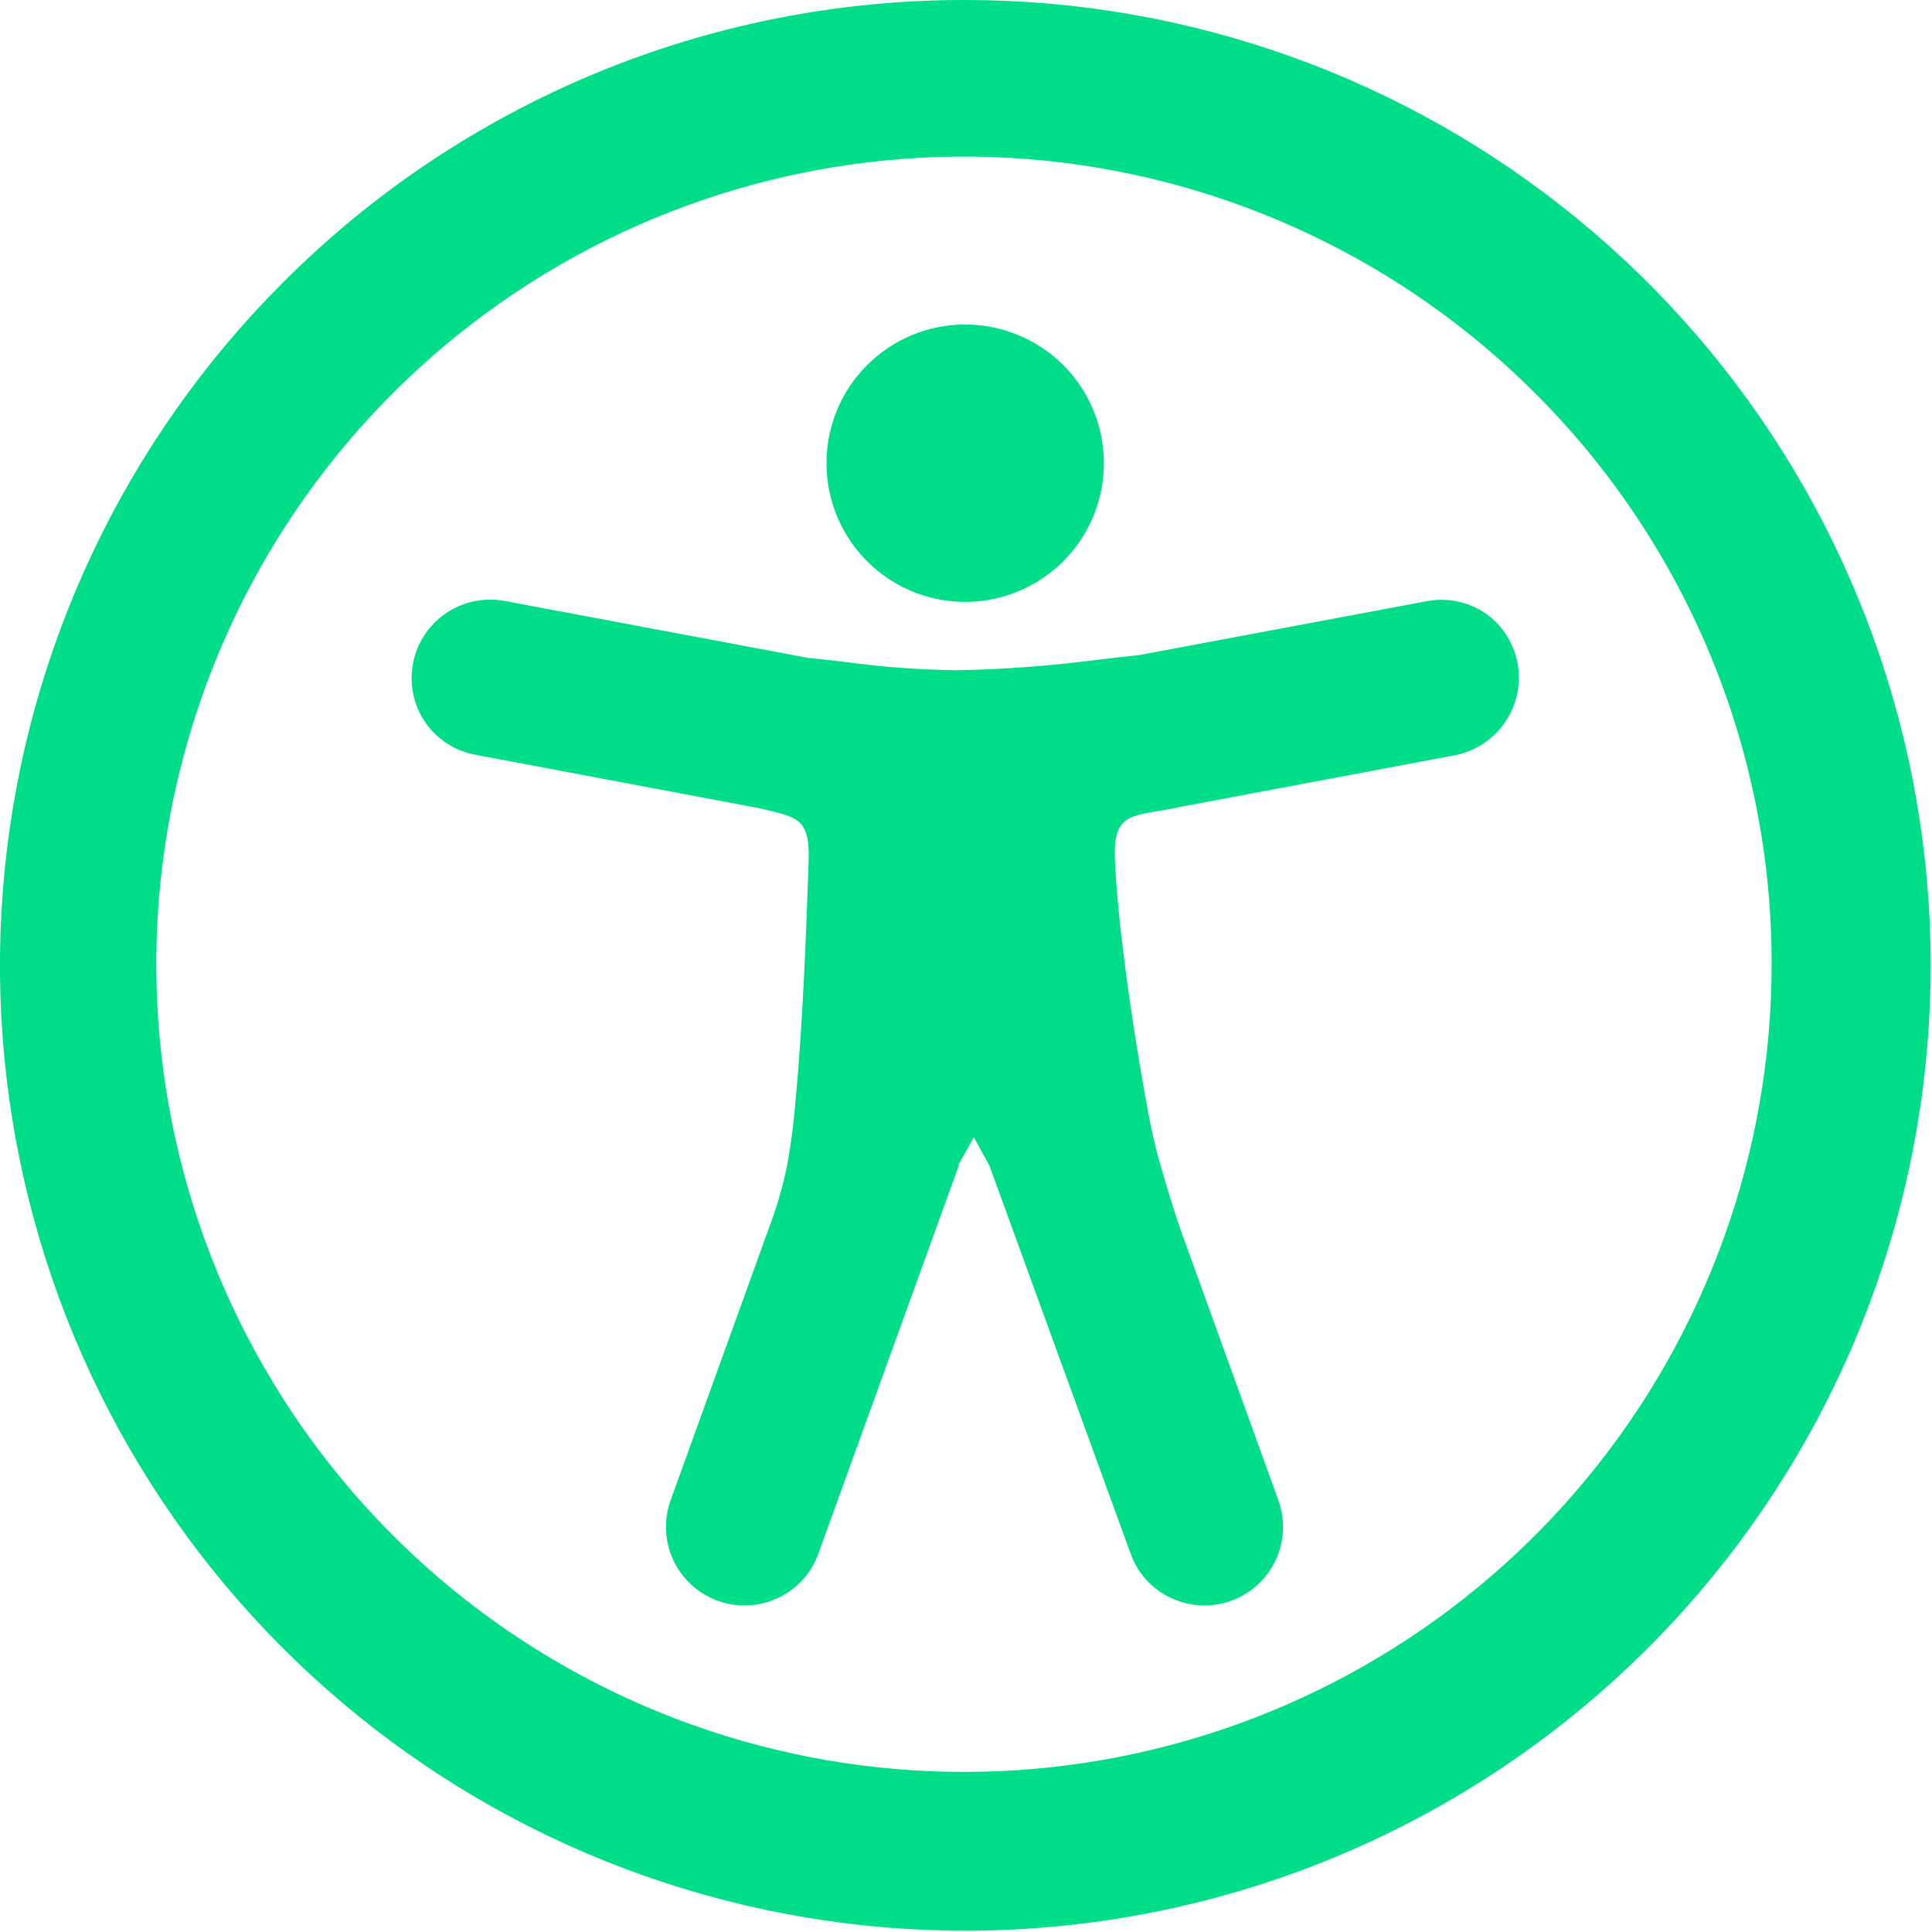 <svg viewBox="0 0 123 123" xmlns="http://www.w3.org/2000/svg" role="img"><title>Accessibility</title><g><path fill="#0d8" d="M61.44 -5.48338e-07C75.66 -0.004 89.441 4.923 100.436 13.941C111.43 22.959 118.957 35.511 121.734 49.457C124.511 63.403 122.366 77.881 115.665 90.423C108.964 102.965 98.121 112.795 84.985 118.239C71.848 123.682 57.23 124.402 43.622 120.275C30.014 116.149 18.258 107.431 10.357 95.608C2.456 83.785 -1.1 69.588 0.293 55.437C1.687 41.285 7.945 28.055 18 18C23.697 12.284 30.468 7.751 37.923 4.662C45.378 1.573 53.37 -0.011 61.44 -5.48338e-07ZM61.05 74.18L52.1 98.91C51.88 99.53 51.538 100.099 51.095 100.585C50.652 101.071 50.117 101.464 49.52 101.74C48.624 102.16 47.623 102.305 46.644 102.156C45.665 102.007 44.753 101.57 44.022 100.902C43.292 100.233 42.776 99.363 42.541 98.402C42.305 97.44 42.361 96.43 42.7 95.5L48.94 78.22C49.435 76.92 49.826 75.582 50.11 74.22C50.362 72.837 50.542 71.442 50.65 70.04C50.89 67.51 51.06 64.77 51.19 62.14C51.32 59.51 51.41 56.96 51.48 54.85C51.57 52.22 50.86 52.05 48.75 51.55L48.31 51.45L30.31 48.06C29.663 47.946 29.044 47.705 28.49 47.352C27.936 46.998 27.456 46.539 27.08 46C26.521 45.184 26.216 44.22 26.205 43.23C26.194 42.241 26.476 41.27 27.017 40.441C27.558 39.613 28.332 38.963 29.242 38.575C30.153 38.186 31.157 38.077 32.13 38.26L51.47 41.89C52.24 41.96 52.99 42.05 53.78 42.14C56.16 42.466 58.558 42.643 60.96 42.67C63.95 42.612 66.935 42.388 69.9 42C70.8 41.9 71.65 41.79 72.5 41.71L90.75 38.29C92.045 38.022 93.393 38.277 94.5 39C95.049 39.371 95.518 39.848 95.881 40.402C96.244 40.956 96.493 41.577 96.614 42.228C96.735 42.879 96.725 43.548 96.585 44.196C96.446 44.843 96.179 45.457 95.8 46C95.429 46.542 94.954 47.006 94.403 47.365C93.852 47.723 93.236 47.97 92.59 48.09L75.15 51.37C74.57 51.5 74.05 51.59 73.59 51.66C71.77 51.97 70.87 52.13 70.98 54.72C71.06 56.61 71.29 58.87 71.59 61.23C71.94 64 72.4 66.94 72.88 69.63C73.19 71.4 73.48 72.82 73.88 74.18C74.28 75.54 74.67 76.93 75.27 78.6L81.38 95.5C81.719 96.43 81.775 97.44 81.539 98.402C81.304 99.363 80.788 100.233 80.058 100.902C79.327 101.57 78.415 102.007 77.436 102.156C76.457 102.305 75.456 102.16 74.56 101.74C73.963 101.464 73.428 101.071 72.985 100.585C72.542 100.099 72.2 99.53 71.98 98.91L63 74.23L62 72.4L61 74.18H61.05ZM61.44 20.66C63.483 20.658 65.463 21.365 67.044 22.66C68.624 23.954 69.706 25.757 70.106 27.761C70.507 29.764 70.2 31.844 69.238 33.647C68.276 35.449 66.719 36.862 64.832 37.645C62.946 38.429 60.846 38.533 58.89 37.942C56.935 37.35 55.245 36.099 54.109 34.401C52.973 32.703 52.461 30.663 52.66 28.63C52.858 26.597 53.756 24.695 55.2 23.25C56.018 22.428 56.99 21.776 58.061 21.331C59.132 20.887 60.281 20.659 61.44 20.66ZM97.79 25.09C89.391 16.663 78.33 11.409 66.491 10.224C54.652 9.04 42.769 11.997 32.867 18.592C22.964 25.187 15.655 35.012 12.185 46.393C8.715 57.773 9.3 70.005 13.838 81.003C18.376 92.001 26.588 101.085 37.074 106.707C47.56 112.329 59.671 114.14 71.343 111.832C83.015 109.525 93.525 103.241 101.083 94.052C108.641 84.863 112.778 73.338 112.79 61.44C112.805 54.692 111.488 48.008 108.914 41.77C106.339 35.532 102.559 29.864 97.79 25.09Z" /></g></svg>
